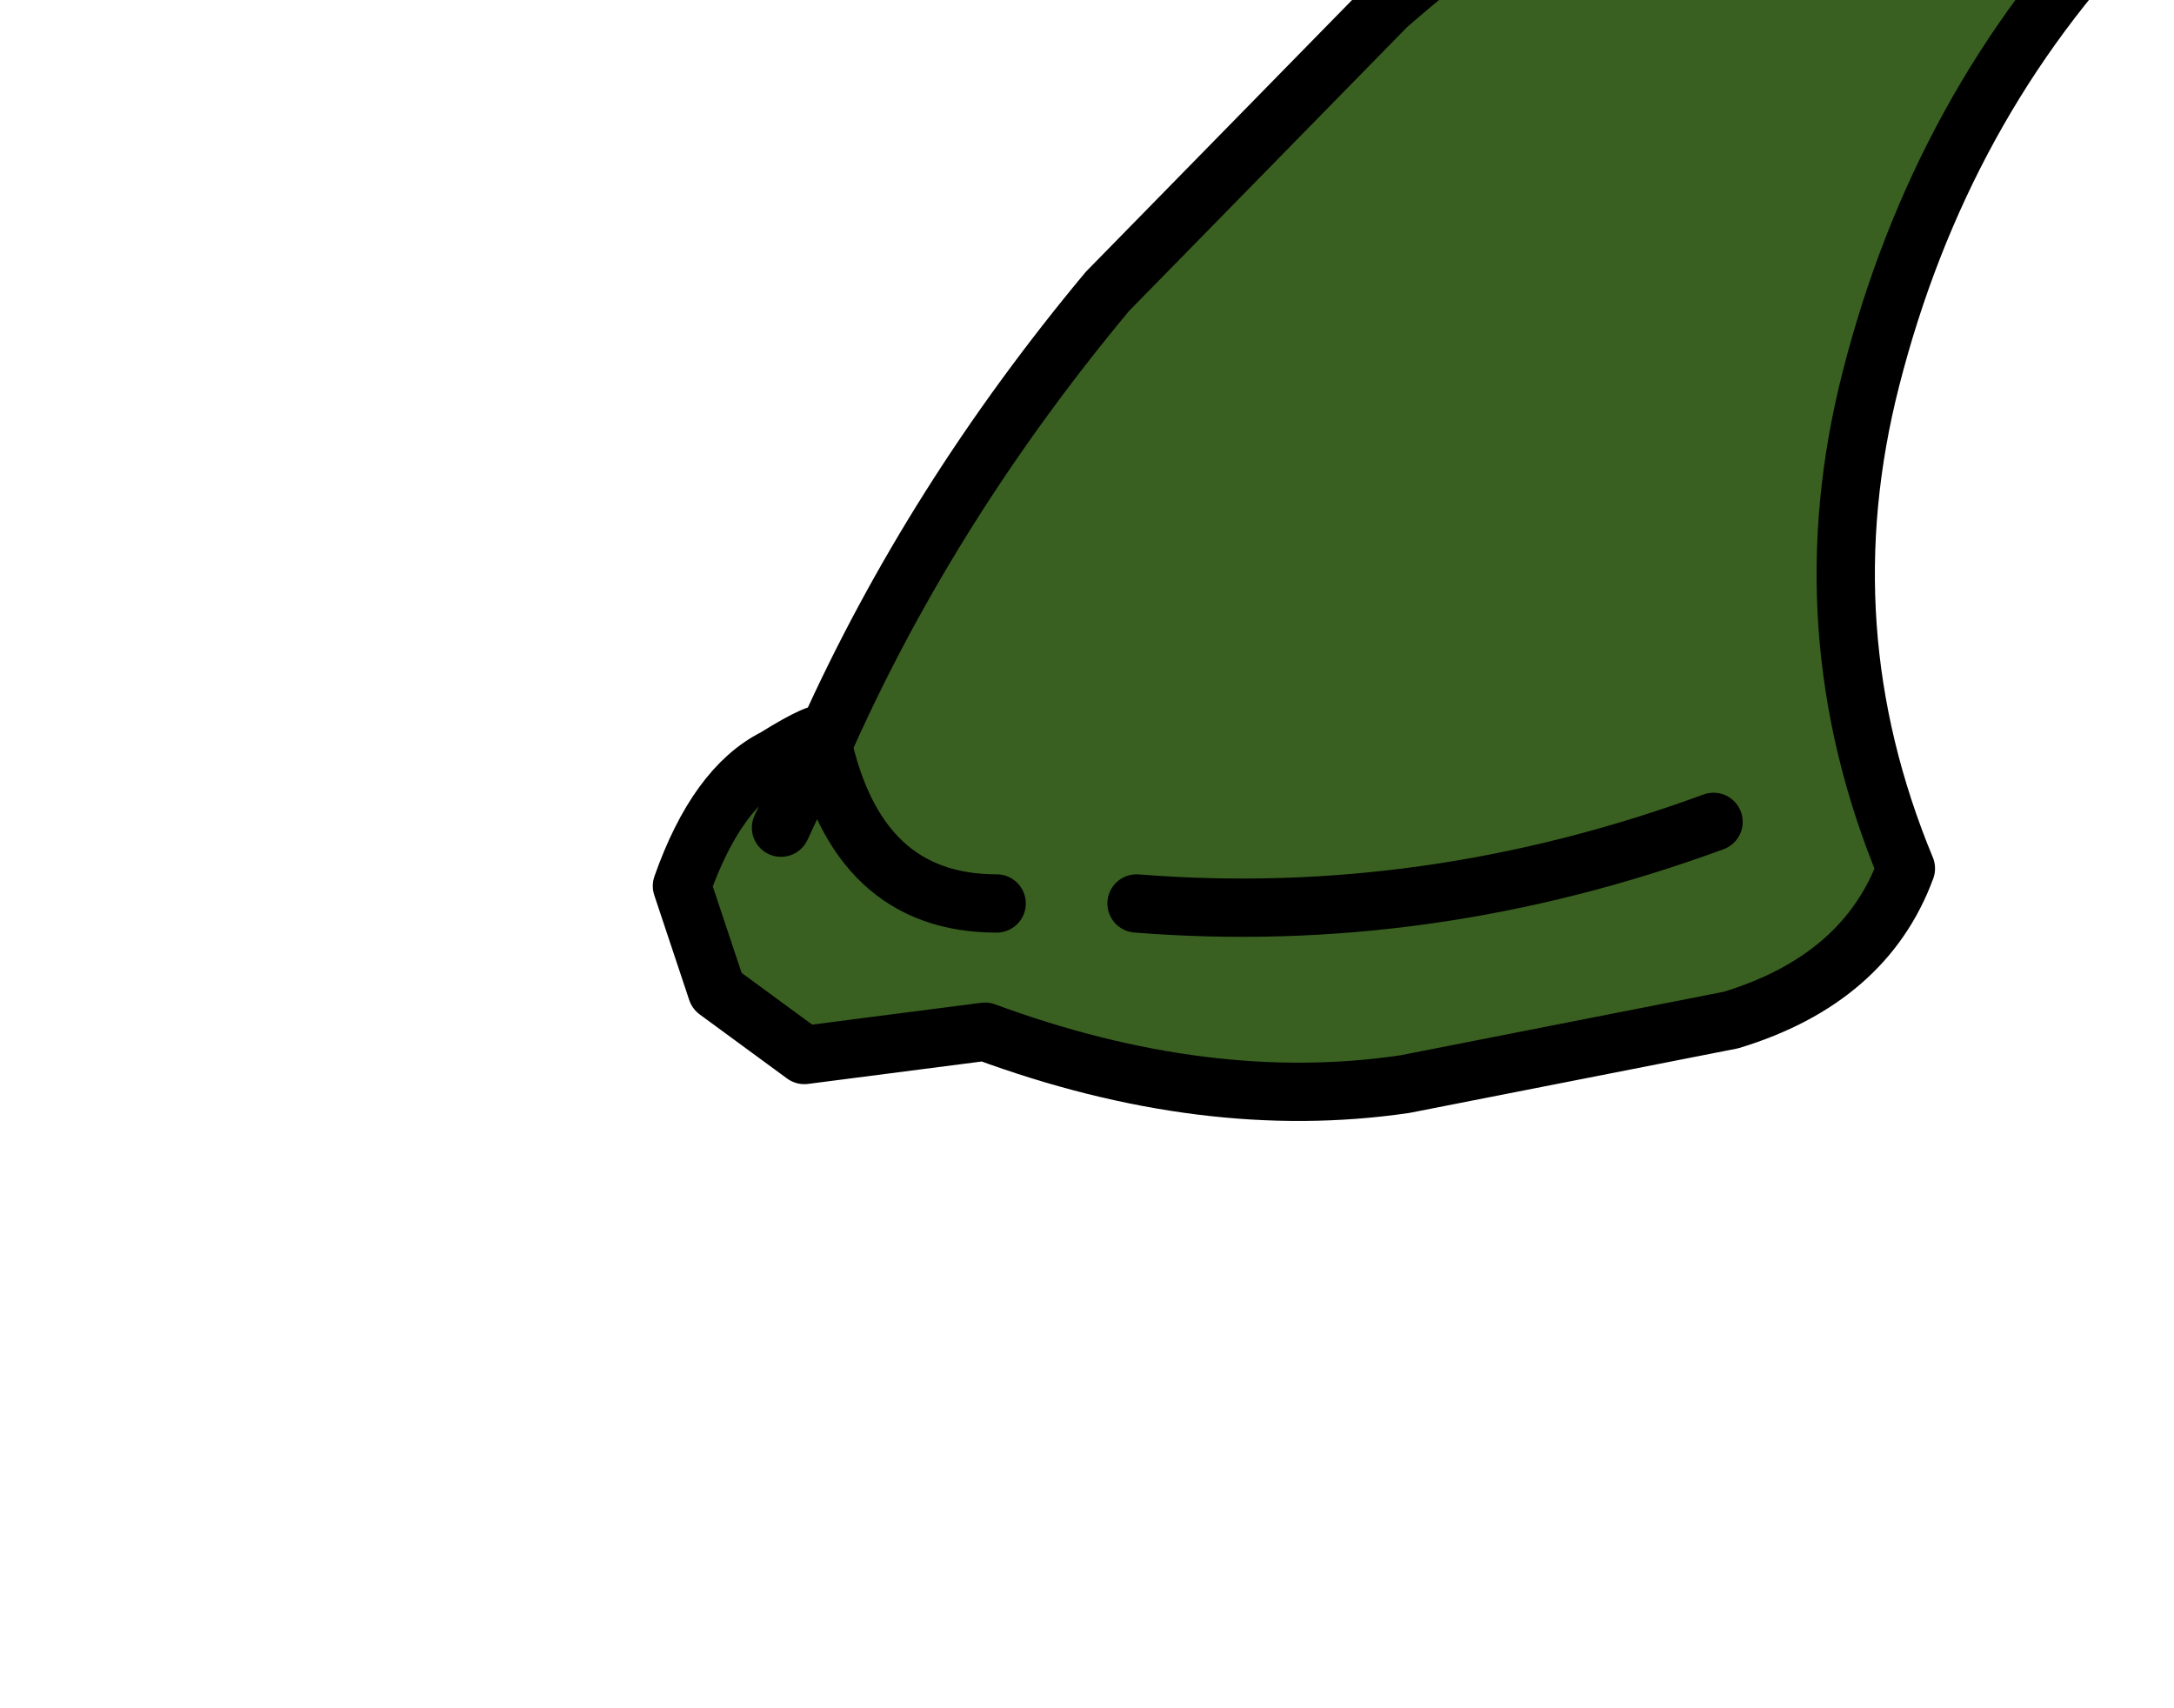 <?xml version="1.0" encoding="UTF-8" standalone="no"?>
<svg xmlns:xlink="http://www.w3.org/1999/xlink" height="14.65px" width="18.65px" xmlns="http://www.w3.org/2000/svg">
  <g transform="matrix(1.0, 0.0, 0.0, 1.0, 0.0, 0.0)">
    <path d="M21.4 -3.4 Q19.65 -2.15 18.25 -0.75 16.65 0.9 16.05 3.25 15.5 5.4 16.35 7.45 16.0 8.4 14.85 8.75 L12.05 9.3 Q10.35 9.55 8.45 8.85 L6.9 9.05 6.15 8.5 5.85 7.6 Q6.15 6.75 6.65 6.5 7.05 6.25 7.1 6.3 8.0 4.3 9.5 2.5 L11.9 0.05 Q13.85 -1.65 16.35 -2.65 18.75 -3.6 21.15 -3.75 21.55 -3.8 21.5 -3.55 L21.4 -3.4 M14.7 7.05 Q12.25 7.95 9.75 7.75 12.25 7.95 14.7 7.05 M8.55 7.75 Q7.35 7.75 7.05 6.35 L6.7 7.1 7.05 6.35 7.1 6.3 7.05 6.35 Q7.35 7.75 8.55 7.75" fill="#396020" fill-rule="evenodd" stroke="none"/>
    <path d="M23.1 -5.05 Q22.6 -5.25 22.45 -4.8 L22.5 -4.65 22.55 -3.2 Q23.25 -3.1 23.65 -3.7 L23.25 -4.3 Q23.75 -4.65 23.4 -4.9 L23.1 -5.05 M21.15 -3.75 L21.45 -4.55 22.0 -5.3 23.65 -5.15 24.15 -4.75 24.3 -4.4 24.5 -3.5 24.2 -2.7 21.6 -2.6 21.4 -3.4 21.5 -3.55 Q21.55 -3.8 21.15 -3.75" fill="#ffcc33" fill-rule="evenodd" stroke="none"/>
    <path d="M23.1 -5.05 L23.4 -4.9 Q23.75 -4.65 23.25 -4.3 L23.65 -3.7 Q23.25 -3.1 22.55 -3.2 L22.5 -4.65 22.45 -4.8 Q22.6 -5.25 23.1 -5.05" fill="#a07001" fill-rule="evenodd" stroke="none"/>
    <path d="M23.1 -5.05 Q22.6 -5.25 22.45 -4.8 L22.5 -4.65 22.55 -3.2 Q23.25 -3.1 23.65 -3.7 L23.25 -4.3 Q23.75 -4.65 23.4 -4.9 L23.1 -5.05 M21.15 -3.75 L21.45 -4.55 22.0 -5.3 23.65 -5.15 24.15 -4.75 24.3 -4.4 24.5 -3.5 24.2 -2.7 21.6 -2.6 21.4 -3.4 Q19.65 -2.15 18.25 -0.75 16.65 0.9 16.05 3.25 15.5 5.4 16.35 7.45 16.0 8.4 14.85 8.75 L12.05 9.3 Q10.35 9.55 8.45 8.85 L6.9 9.05 6.15 8.5 5.85 7.6 Q6.15 6.75 6.65 6.5 7.05 6.25 7.1 6.3 8.0 4.3 9.5 2.5 L11.9 0.05 Q13.85 -1.65 16.35 -2.65 18.75 -3.6 21.15 -3.75 21.55 -3.8 21.5 -3.55 L21.4 -3.4 M6.7 7.1 L7.05 6.35 7.1 6.3 M7.05 6.35 Q7.35 7.75 8.55 7.75 M9.75 7.75 Q12.25 7.95 14.7 7.05" fill="none" stroke="#000000" stroke-linecap="round" stroke-linejoin="round" stroke-width="0.5"/>
  </g>
</svg>
